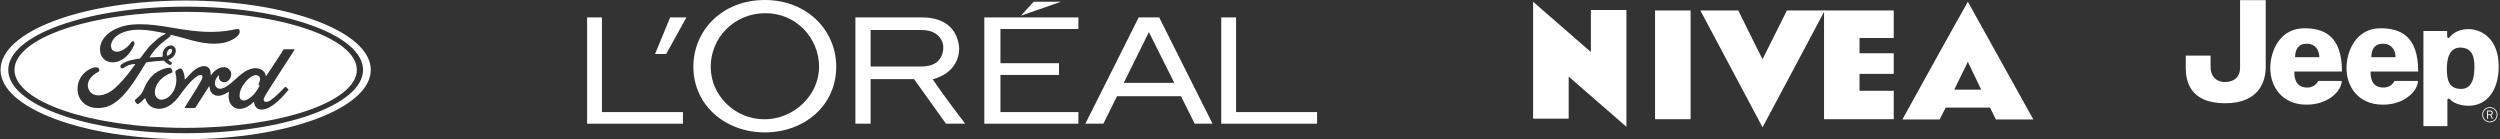 <?xml version="1.0" encoding="UTF-8"?>
<svg width="1435px" height="80px" viewBox="0 0 1435 80" version="1.1" xmlns="http://www.w3.org/2000/svg" xmlns:xlink="http://www.w3.org/1999/xlink">
    <rect x="0" y="0" width="1435" height="80" fill="#333333" stroke="none"/>
    <!-- Generator: Sketch 52.6 (67491) - http://www.bohemiancoding.com/sketch -->
    <title>Group 27</title>
    <desc>Created with Sketch.</desc>
    <g id="Page-1" stroke="none" stroke-width="1" fill="none" fill-rule="evenodd">
        <g id="Group-27" transform="translate(0, -2)" fill="#FFFFFF">
            <g id="ford-vector-logo-2" transform="translate(0, 2)">
                <g id="ford-vector-logo">
                    <path d="M106.568,0.306 C165.152,0.306 212.83,18.179 212.83,40.102 C212.83,62.026 165.152,79.898 106.568,79.898 C47.985,79.898 0.307,62.094 0.307,40.102 C0.307,17.974 47.576,0.306 106.568,0.306 Z M169.003,28.698 C169.139,28.46 169.003,28.289 168.696,28.289 C167.094,28.289 164.981,28.289 163.345,28.289 C162.936,28.289 162.732,28.323 162.562,28.698 C161.948,29.889 154.451,41.123 153.053,43.302 C152.815,43.643 152.542,43.574 152.508,43.2 C152.372,41.906 151.247,40.409 149.475,39.694 C148.146,39.149 146.817,39.047 145.453,39.217 C143,39.557 140.784,40.851 138.842,42.315 C135.911,44.528 133.423,47.387 130.152,49.532 C128.379,50.689 125.96,51.677 124.324,50.179 C122.858,48.817 123.029,45.787 125.278,43.438 C125.517,43.2 125.789,43.404 125.755,43.609 C125.551,44.664 125.823,45.719 126.607,46.434 C127.596,47.319 128.993,47.421 130.186,46.843 C131.617,46.128 132.435,44.8 132.673,43.234 C133.048,40.851 131.208,38.74 128.925,38.57 C127.05,38.434 125.278,39.081 123.506,40.545 C122.62,41.26 122.143,41.804 121.359,42.894 C121.188,43.166 120.882,43.2 120.916,42.791 C121.018,39.728 119.723,38.026 117.201,37.957 C115.259,37.923 113.146,38.979 111.51,40.272 C109.704,41.702 108.17,43.609 106.466,45.413 C106.261,45.617 106.091,45.617 106.023,45.209 C105.955,43.2 105.478,41.226 104.523,39.83 C104.183,39.353 103.501,39.115 102.922,39.421 C102.649,39.557 101.695,40 101.013,40.545 C100.672,40.817 100.536,41.226 100.672,41.736 C101.592,44.766 101.388,48.204 100.161,51.098 C99.036,53.753 96.855,56.17 94.265,56.953 C92.561,57.498 90.789,57.226 89.699,55.728 C88.199,53.651 88.812,50.043 91.028,47.047 C93.004,44.426 95.867,42.723 98.696,41.668 C99.036,41.532 99.105,41.328 99.002,41.055 C98.866,40.579 98.593,39.966 98.491,39.66 C98.219,38.979 97.503,38.843 96.617,38.945 C94.538,39.183 92.698,39.898 90.857,40.885 C86.052,43.472 83.632,48.443 82.542,51.132 C82.031,52.426 81.588,53.209 81.042,53.923 C80.292,54.877 79.338,55.762 77.566,57.26 C77.396,57.396 77.293,57.702 77.43,57.974 C77.6,58.349 78.52,59.609 78.759,59.745 C79.032,59.881 79.372,59.677 79.509,59.609 C80.736,58.791 82.201,57.464 82.917,56.579 C83.155,56.272 83.428,56.409 83.564,56.851 C84.246,59.234 85.984,61.174 88.404,61.991 C92.834,63.489 97.435,61.311 100.877,57.566 C103.092,55.183 103.876,53.651 104.728,52.596 C106.159,50.826 108.988,46.877 112.328,44.323 C113.555,43.37 115.02,42.655 115.736,43.132 C116.315,43.506 116.52,44.391 115.565,46.128 C112.157,52.357 107.113,59.711 106.193,61.481 C106.023,61.787 106.159,62.026 106.5,62.026 C108.306,62.026 110.078,62.026 111.68,62.026 C111.953,62.026 112.089,61.889 112.225,61.685 C114.85,57.566 117.337,53.651 119.962,49.634 C120.098,49.396 120.234,49.566 120.234,49.668 C120.302,50.621 120.507,51.881 121.086,52.732 C122.075,54.298 123.506,54.945 125.074,54.979 C126.335,54.979 126.948,54.809 128.311,54.298 C129.402,53.889 130.288,53.345 130.969,52.868 C131.378,52.596 131.447,53.038 131.412,53.106 C130.799,56.374 131.549,60.221 134.786,61.855 C138.672,63.762 142.932,61.072 145.385,58.655 C145.624,58.417 145.896,58.451 145.896,58.962 C145.965,59.881 146.374,61.004 147.123,61.753 C149.168,63.83 153.326,63.013 157.484,59.779 C160.142,57.702 162.971,54.809 165.492,51.711 C165.595,51.609 165.663,51.404 165.492,51.2 C165.118,50.791 164.538,50.349 164.163,49.974 C163.993,49.838 163.754,49.872 163.584,49.974 C160.994,52.426 158.642,55.251 155.303,57.566 C154.178,58.349 152.338,58.996 151.554,57.906 C151.247,57.498 151.281,56.885 151.588,56.102 C152.61,53.753 168.185,30.094 169.003,28.698 Z M148.418,48.545 C148.452,48.715 148.691,48.885 148.93,48.987 C148.998,49.021 149.066,49.089 148.964,49.26 C148.316,50.689 147.703,51.506 146.851,52.732 C146.101,53.855 145.215,54.74 144.192,55.626 C142.625,56.919 140.444,58.315 138.637,57.396 C137.854,56.987 137.479,55.864 137.513,54.945 C137.547,52.391 138.672,49.77 140.784,47.217 C143.34,44.085 146.169,42.451 148.009,43.336 C149.918,44.255 149.304,46.468 148.452,48.204 C148.384,48.306 148.384,48.443 148.418,48.545 Z M56.096,62.026 C60.731,61.991 65.059,60.596 70.205,55.285 C75.078,50.349 79.543,42.928 83.7,36.085 C83.837,35.881 83.905,35.745 84.552,35.677 C87.143,35.336 90.994,34.962 93.481,34.826 C94.027,34.791 94.129,34.791 94.368,35.064 C95.015,35.847 95.969,36.562 96.753,36.97 C97.128,37.174 97.298,37.277 97.605,37.277 C97.946,37.277 98.253,37.072 98.423,36.868 C98.696,36.596 98.764,36.221 98.628,35.983 C98.491,35.711 96.787,34.757 96.719,34.383 C96.685,34.145 96.958,34.077 96.958,34.077 C98.219,33.702 99.548,32.885 100.332,31.353 C101.115,29.855 101.252,27.847 99.82,26.723 C98.559,25.736 96.685,25.906 95.151,27.268 C93.652,28.596 93.175,30.536 93.379,32.204 C93.413,32.477 93.413,32.579 93.004,32.613 C90.721,32.783 88.54,32.851 86.086,32.987 C85.916,32.987 85.848,32.885 85.95,32.783 C88.778,27.881 93.004,24.409 97.639,20.97 C97.946,20.766 97.844,20.323 97.844,19.949 C106.261,21.753 114.372,25.157 123.097,25.089 C126.709,25.055 130.152,24.511 133.457,22.706 C136.354,21.14 137.513,19.677 137.615,18.145 C137.683,17.089 136.968,16.409 135.911,16.647 C127.118,18.689 118.701,18.655 109.942,17.6 C98.491,16.204 87.586,13.14 76.067,14.094 C66.524,14.877 57.425,20.255 57.391,28.426 C57.391,32.579 60.322,35.915 64.888,35.779 C70.239,35.609 74.635,31.319 76.953,25.906 C77.805,23.83 76.203,22.979 75.419,24.17 C74.022,26.281 72.079,27.949 70,28.97 C67.478,30.196 64.786,29.855 63.968,27.813 C62.844,24.919 65.229,20.596 70.682,18.553 C78.554,15.66 86.802,17.566 94.742,19.064 C94.879,19.064 95.288,19.302 94.913,19.506 C93.481,20.255 92.084,20.902 89.903,22.774 C88.335,24.136 86.291,25.906 84.723,27.847 C83.155,29.753 82.031,31.489 80.565,33.362 C80.361,33.634 80.122,33.634 80.122,33.634 C76.544,34.213 72.999,34.621 69.796,36.868 C69.148,37.345 68.842,38.162 69.251,38.774 C69.625,39.353 70.443,39.387 71.023,38.979 C72.999,37.481 75.078,36.8 77.43,36.732 C77.532,36.732 77.566,36.732 77.6,36.8 C77.634,36.834 77.6,36.902 77.566,36.97 C74.022,41.872 73.136,42.996 70.477,46.026 C69.114,47.591 67.785,48.919 66.286,50.281 C60.253,55.898 53.744,55.796 51.427,52.289 C50.029,50.179 50.2,47.966 51.12,46.128 C52.245,43.881 54.528,42.213 56.402,41.26 C57.118,40.885 57.323,40 56.607,39.183 C56.164,38.638 55.107,38.57 54.289,38.706 C51.802,39.149 48.905,41.021 47.167,43.268 C45.224,45.787 44.236,48.851 44.577,52.289 C45.19,58.485 50.302,62.06 56.096,62.026 Z M95.765,31.557 C95.628,30.604 95.935,29.379 96.958,28.46 C97.469,28.017 98.15,27.949 98.559,28.289 C99.002,28.698 98.798,29.685 98.321,30.366 C97.81,31.115 96.924,31.762 96.14,31.932 C95.969,31.966 95.833,31.898 95.765,31.557 Z M106.568,76.46 C162.8,76.46 208.399,60.187 208.399,40.136 C208.399,20.085 162.8,3.813 106.568,3.813 C50.336,3.813 4.737,20.085 4.737,40.136 C4.737,60.187 50.336,76.46 106.568,76.46 Z M106.568,6.809 C160.824,6.809 204.821,21.787 204.821,40.102 C204.821,58.417 160.824,73.396 106.568,73.396 C52.313,73.396 8.316,58.417 8.316,40.102 C8.316,21.787 52.313,6.809 106.568,6.809 Z" id="Combined-Shape"></path>
                </g>
            </g>
            <g id="L'Oréal_logo" transform="translate(337, 2)">
                <polyline id="polyline3" points="228 71 282 71 282 64.338 237.257 64.338 237.257 43.02 270.864 43.02 270.864 36.279 237.257 36.279 237.257 16.638 282 16.638 282 10 228 10 228 71"></polyline>
                <polyline id="polyline5" points="256.327 1 249 9 272 1 256.327 1"></polyline>
                <polyline id="polyline7" points="372.504 64.338 372.504 10 364 10 364 71 419 71 419 64.338 372.504 64.338"></polyline>
                <path d="M316.599,10 L286,71 L296.343,71 L304.171,55.211 L340.869,55.211 L348.764,71 L359,71 L328.377,10 L316.599,10 Z M308.044,47.565 L322.463,18.429 L337.05,47.565 L308.044,47.565 Z" id="path9" fill-rule="nonzero"></path>
                <path d="M198.375,45.493 C212.293,41.764 213.645,31.366 213.575,27.648 C212.744,16.751 205.431,10 192.292,10 L154,10 L154,71 L162.729,71 L162.729,45.411 L187.658,45.411 L205.998,71 L217,71 C217,71 203.802,53.779 198.375,45.493 Z M191.1,38.204 L162.729,38.204 L162.729,17.22 L192.089,17.22 C198.848,17.22 202.65,20.389 204.02,24.413 C204.926,27.172 204.345,30.794 202.846,33.26 C200.393,37.336 195.731,38.204 191.1,38.204 Z" id="path11" fill-rule="nonzero"></path>
                <path d="M102.011,0 C77.623,0 61,17.336 61,38.318 C61,60.407 79.362,76 102.011,76 C124.645,76 143,60.629 143,38.318 C143,17.336 126.172,0 102.011,0 Z M101.719,68.475 C84.845,68.475 70.943,54.805 70.943,38.338 C70.943,21.894 84.189,7.569 102.373,7.569 C120.106,7.569 133.141,21.894 133.141,38.338 C133.141,54.805 118.584,68.475 101.719,68.475 Z" id="path13" fill-rule="nonzero"></path>
                <polyline id="polyline15" points="39 31 45.394 31 57 10 47.661 10 39 31"></polyline>
                <polyline id="polyline17" points="8.509 64.338 8.509 10 0 10 0 71 55 71 55 64.338 8.509 64.338"></polyline>
            </g>
            <g id="Group-26" transform="translate(880, 3)">
                <polygon id="path5122" points="207.006 20.826 187.372 20.826 187.372 29.587 207.006 29.568 207.006 41.417 187.372 41.417 187.372 51.128 207.006 51.128 207.006 67.41 167 67.41 167 5 207.006 5"></polygon>
                <path d="M249.551,0 C236.911,22.325 212,67.556 212,67.556 L233.349,67.556 L236.806,60.774 L262.271,60.774 L265.649,67.556 L287.129,67.556 L249.551,0 Z M241.74,50.456 C241.74,50.513 249.551,34.464 249.551,34.464 C249.551,34.464 257.204,50.508 257.204,50.456 L241.74,50.456 Z" id="path5124"></path>
                <path d="M145.69,5 L167.435,5 C167.54,5 131.704,72.054 131.704,72.054 L96,5 L117.771,5 C117.771,5 130.596,31.02 131.704,32.972 L145.69,5 Z" id="path5126"></path>
                <path d="M90.399,67.41 L70,67.41 L70,5 C70,5 90.399,5.077 90.399,5 L90.399,67.41 Z" id="path5128"></path>
                <polygon id="path5130" points="33.171 28.869 33.171 4.723 53.569 4.723 53.569 71.778 20.425 42.961 20.425 67.133 0 67.133 0 0"></polygon>
            </g>
            <g id="Jeep_logo" transform="translate(1254, 0)">
                <g id="g2993" transform="translate(90.566, 37.888) scale(-1, 1) rotate(-180) translate(-90.566, -37.888) translate(0.066, 0.888)">
                    <g id="g3045" transform="translate(135.809, 0.075)" fill-rule="nonzero">
                        <path d="M14.619,34.11 C14.472,26.044 16.215,21.772 22.864,21.772 C29.502,21.772 30.454,29.05 30.454,34.588 C30.454,40.129 29.195,45.509 22.22,45.509 C17.942,45.509 14.783,42.185 14.619,34.11 Z M1.167,0.404 L1.167,55.003 L14.783,55.003 C14.783,55.003 14.783,54.212 14.783,52.788 C14.783,49.834 15.975,51.052 16.935,52.203 C17.095,52.396 20.13,56.11 26.964,56.11 C33.778,56.11 44.377,51.364 44.377,34.588 C44.377,21.611 38.054,12.118 27.132,12.118 C21.114,12.118 17.635,14.487 16.839,15.443 C16.043,16.386 14.937,16.551 14.937,15.443 C14.937,14.334 14.937,0.404 14.937,0.404 L1.167,0.404 Z" id="path3047"></path>
                    </g>
                    <g id="g3049" transform="translate(0.063, 13.105)">
                        <path d="M31.674,59.693 L46.392,59.693 C46.392,59.693 46.392,27.729 46.392,21.08 C46.392,14.438 43.54,0.508 23.129,0.508 C2.715,0.508 0.501,13.492 0.501,20.766 L0.501,27.886 L14.744,27.886 C14.744,27.886 14.744,25.196 14.744,20.927 C14.744,16.654 17.594,12.7 22.971,12.7 C28.35,12.7 31.674,15.705 31.674,20.766 C31.674,25.83 31.674,59.693 31.674,59.693" id="path3051"></path>
                    </g>
                    <g id="g3053" transform="translate(47.998, 12.023)" fill-rule="nonzero">
                        <path d="M29.237,28.019 C29.237,31.98 27.026,35.777 21.962,35.777 C17.056,35.777 15.314,32.299 15.314,28.019 L29.237,28.019 Z M20.543,44.637 C32.101,44.637 42.225,40.207 42.225,19.792 L14.85,19.792 C14.85,13.304 17.538,10.613 22.285,10.613 C27.034,10.613 28.615,14.414 28.615,14.414 L42.07,14.414 C42.07,8.557 33.998,0.644 21.81,0.802 C7.888,0.802 1.082,11.088 1.082,21.692 C1.082,32.299 7.091,44.637 20.543,44.637 Z" id="path3055"></path>
                    </g>
                    <g id="g3057" transform="translate(91.761, 12.023)" fill-rule="nonzero">
                        <path d="M29.237,28.019 C29.237,31.98 27.024,35.777 21.96,35.777 C17.056,35.777 15.311,32.299 15.311,28.019 L29.237,28.019 Z M20.543,44.637 C32.1,44.637 42.221,40.207 42.221,19.792 L14.848,19.792 C14.848,13.304 17.538,10.613 22.289,10.613 C27.032,10.613 28.616,14.414 28.616,14.414 L42.071,14.414 C42.071,8.557 33.998,0.644 21.813,0.802 C7.884,0.802 1.078,11.088 1.078,21.692 C1.078,32.299 7.095,44.637 20.543,44.637 Z" id="path3059"></path>
                    </g>
                    <g id="g3061" transform="translate(169.956, 2.152)" fill-rule="nonzero">
                        <path d="M1.218,4.873 C1.218,7.035 2.979,8.792 5.148,8.792 C7.311,8.792 9.067,7.035 9.067,4.873 C9.067,2.714 7.311,0.947 5.148,0.947 C2.979,0.947 1.218,2.714 1.218,4.873 Z M0.765,4.873 C0.765,2.453 2.724,0.49 5.148,0.49 C7.557,0.49 9.526,2.453 9.526,4.873 C9.526,7.292 7.557,9.256 5.148,9.256 C2.724,9.256 0.765,7.292 0.765,4.873 Z" id="path3063"></path>
                    </g>
                    <g id="g3065" transform="translate(173.205, 4.783)" fill-rule="nonzero">
                        <path d="M3.655,0 L2.745,2.149 C3.033,2.249 3.13,2.319 3.283,2.484 C3.483,2.698 3.608,3.037 3.608,3.344 C3.608,4.119 3.013,4.646 2.149,4.646 L0.322,4.646 L0.322,0 L0.864,0 L0.864,2.013 L2.184,2.013 L3.052,0 L3.655,0 Z M0.849,2.484 L0.849,4.141 L2.138,4.141 C2.676,4.141 3.019,3.834 3.019,3.359 C3.019,2.819 2.656,2.484 2.062,2.484 L0.849,2.484 Z" id="path3067"></path>
                    </g>
                </g>
            </g>
        </g>
    </g>
</svg>